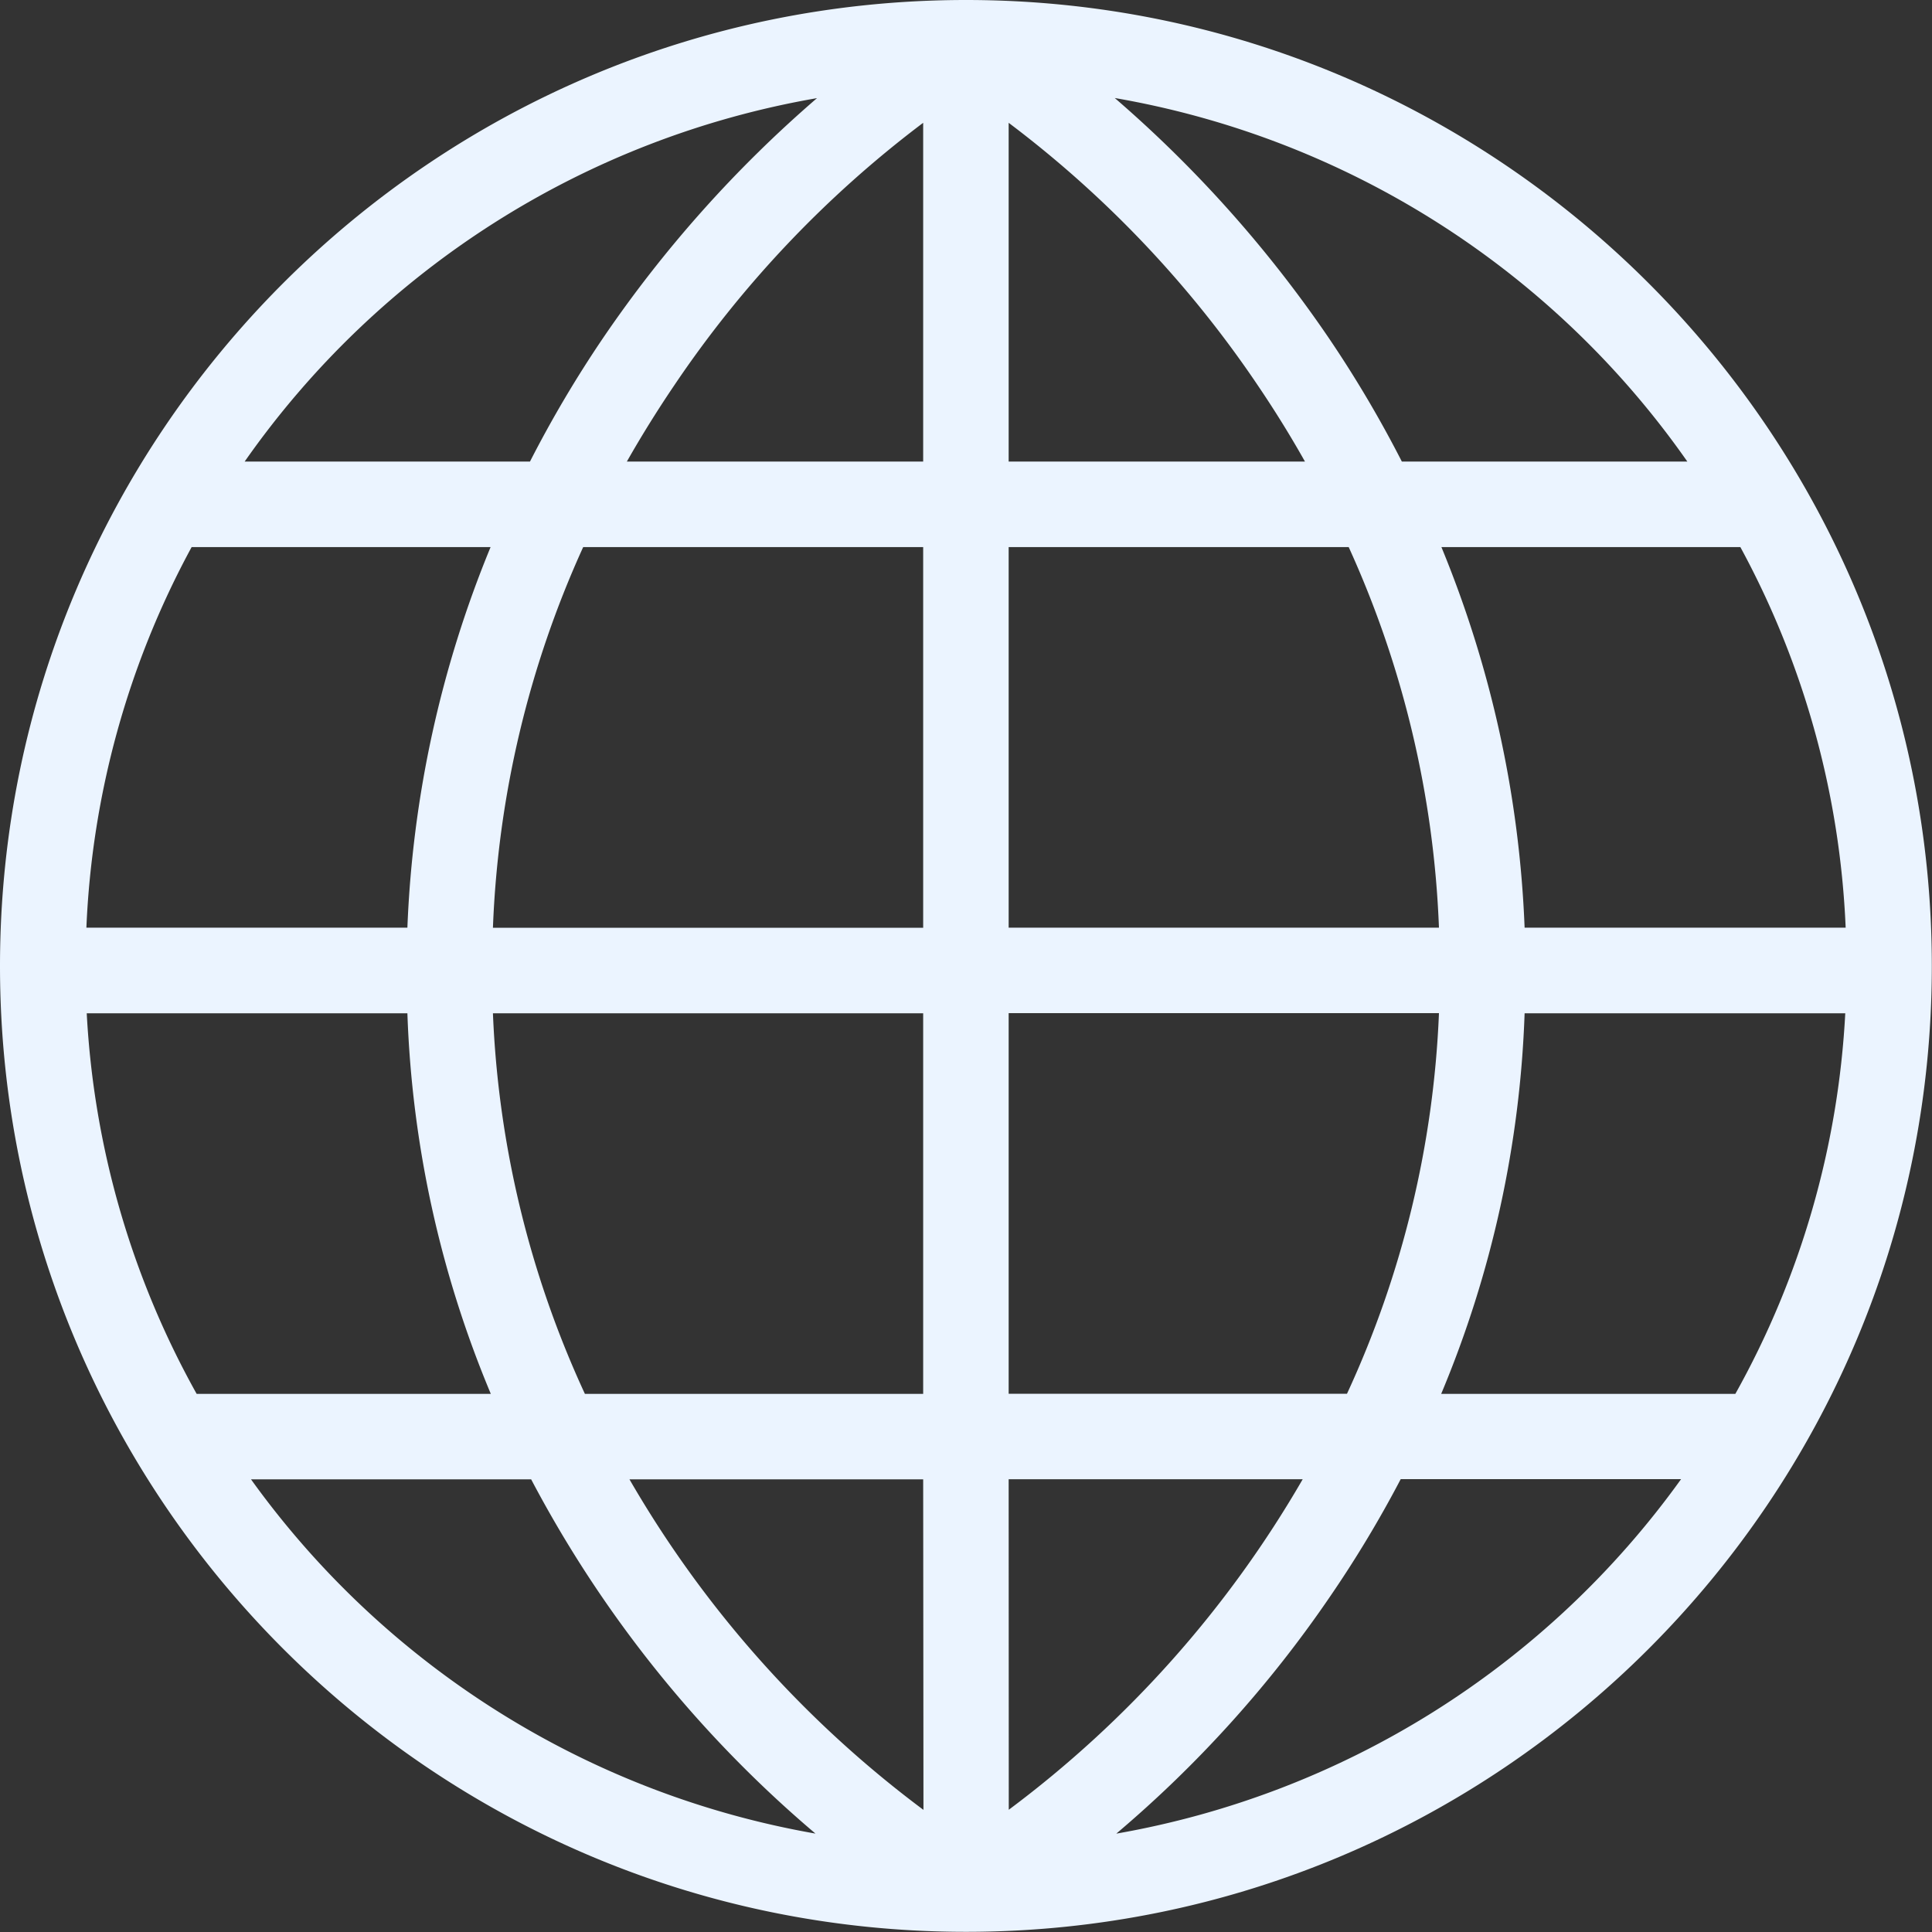 <svg xmlns="http://www.w3.org/2000/svg" viewBox="0 0 339.03 339.03">
  <rect x="0" y="0" width="339.03" height="339.03" fill="#333333" stroke="none"/>
  <path fill="#ebf4ff"
    d="M169.52,0C76,0,0,76,0,169.52S76,339,169.52,339,339,263,339,169.52,263,0,169.52,0ZM143.37,17.22a216,216,0,0,0-37.52,42.06A204.66,204.66,0,0,0,93,81H42.93A154.77,154.77,0,0,1,143.37,17.22ZM33.63,96H86.09a195.17,195.17,0,0,0-14.6,66.79H15.16A153.41,153.41,0,0,1,33.63,96ZM15.22,177.81H71.49A189.56,189.56,0,0,0,86.13,244.6H34.51A153.6,153.6,0,0,1,15.22,177.81ZM44.05,259.6H93.21a209.23,209.23,0,0,0,49.89,62.16A154.75,154.75,0,0,1,44.05,259.6Zm118,58a192.46,192.46,0,0,1-51.59-58H162Zm0-73H102.64A176,176,0,0,1,86.5,177.81H162V244.6Zm0-81.79H86.5A177.48,177.48,0,0,1,102.34,96H162v66.79ZM162,81H110q3.84-6.76,8.28-13.32A191.65,191.65,0,0,1,162,21.55V81Zm161.86,81.79H267.54A195.17,195.17,0,0,0,252.94,96H305.4A153.41,153.41,0,0,1,323.88,162.81ZM296.1,81H246a204.66,204.66,0,0,0-12.86-21.74,216.31,216.31,0,0,0-37.52-42.06A154.73,154.73,0,0,1,296.1,81ZM177,21.55A191.84,191.84,0,0,1,220.77,67.7Q225.21,74.26,229,81H177ZM177,96h59.67a177.48,177.48,0,0,1,15.84,66.79H177V96Zm0,81.79h75.51a176,176,0,0,1-16.14,66.79H177V177.81Zm0,81.79H228.6a192.58,192.58,0,0,1-51.58,58Zm18.92,62.16a207.72,207.72,0,0,0,37.21-41.18,203,203,0,0,0,12.67-21H295A154.75,154.75,0,0,1,195.94,321.76ZM304.52,244.6H252.9a189.56,189.56,0,0,0,14.64-66.79h56.27A153.46,153.46,0,0,1,304.52,244.6Z" />
</svg>